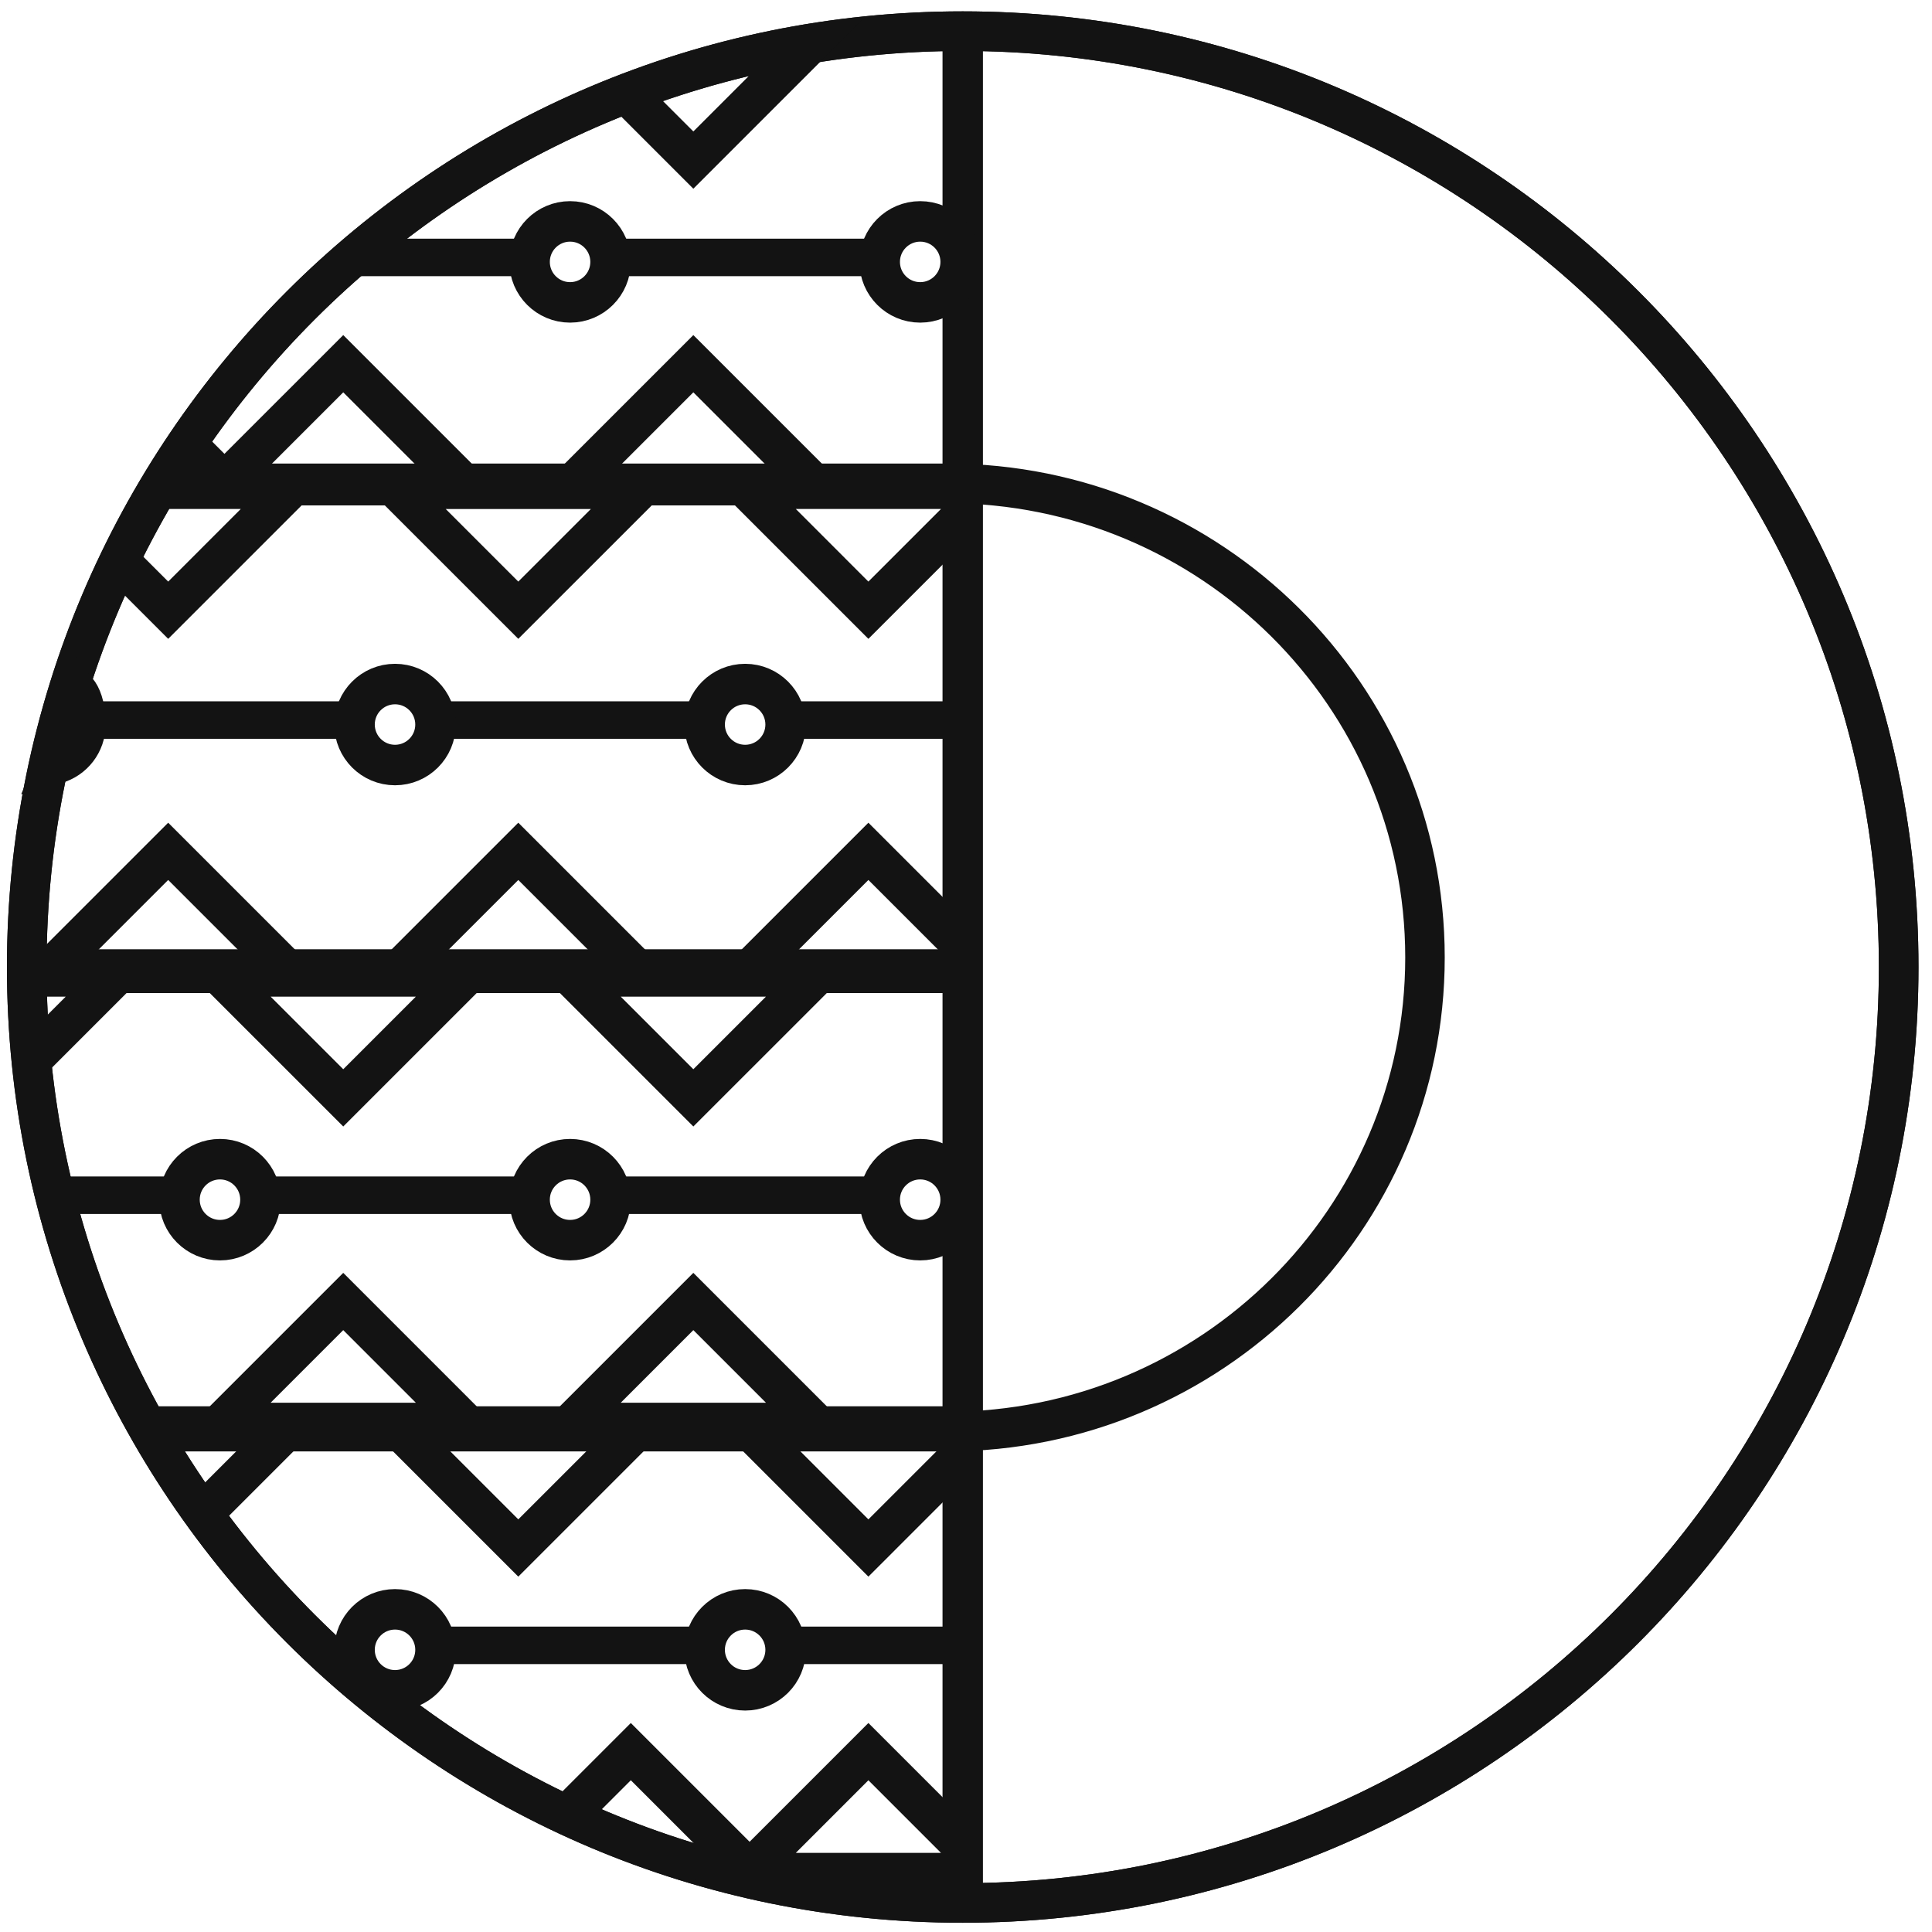 <svg width="142" height="142" viewBox="0 0 142 142" fill="none" xmlns="http://www.w3.org/2000/svg">
<path fill-rule="evenodd" clip-rule="evenodd" d="M103.449 70.374C103.449 51.858 88.317 36.82 69.616 36.82V34.236C89.707 34.236 106.021 50.401 106.021 70.374C106.021 90.347 89.707 106.512 69.616 106.512V103.928C88.317 103.928 103.449 88.89 103.449 70.374Z" fill="#131313" stroke="#131313" stroke-width="0.331" stroke-miterlimit="10"/>
<path fill-rule="evenodd" clip-rule="evenodd" d="M69.44 139.924V2.407H72.078V139.924H69.44Z" fill="#131313" stroke="#131313" stroke-width="0.331" stroke-miterlimit="10"/>
<path fill-rule="evenodd" clip-rule="evenodd" d="M11.754 34.236H69.614V36.874H11.754V34.236Z" fill="#131313" stroke="#131313" stroke-width="0.331" stroke-miterlimit="10"/>
<path fill-rule="evenodd" clip-rule="evenodd" d="M1.907 69.935H70.847V72.397H1.907V69.935Z" fill="#131313" stroke="#131313" stroke-width="0.331" stroke-miterlimit="10"/>
<path fill-rule="evenodd" clip-rule="evenodd" d="M10.699 103.874H71.549V106.512H10.699V103.874Z" fill="#131313" stroke="#131313" stroke-width="0.331" stroke-miterlimit="10"/>
<path fill-rule="evenodd" clip-rule="evenodd" d="M70.758 3.58C33.478 3.58 3.256 33.799 3.256 71.077C3.256 108.355 33.478 138.575 70.758 138.575C108.039 138.575 138.261 108.355 138.261 71.077C138.261 33.799 108.039 3.58 70.758 3.58ZM0.676 71.077C0.676 32.375 32.053 1 70.758 1C109.464 1 140.841 32.375 140.841 71.077C140.841 109.78 109.464 141.155 70.758 141.155C32.053 141.155 0.676 109.78 0.676 71.077Z" fill="#131313" stroke="#131313" stroke-width="0.331" stroke-miterlimit="10"/>
<path fill-rule="evenodd" clip-rule="evenodd" d="M70.758 3.58C33.478 3.58 3.256 33.799 3.256 71.077C3.256 108.355 33.478 138.575 70.758 138.575C108.039 138.575 138.261 108.355 138.261 71.077C138.261 33.799 108.039 3.58 70.758 3.58ZM0.676 71.077C0.676 32.375 32.053 1 70.758 1C109.464 1 140.841 32.375 140.841 71.077C140.841 109.78 109.464 141.155 70.758 141.155C32.053 141.155 0.676 109.78 0.676 71.077Z" fill="#131313" stroke="#131313" stroke-width="0.331" stroke-miterlimit="10"/>
<path d="M32.666 120.297H52.315V121.566H32.666V120.297Z" fill="#131313" stroke="#131313" stroke-width="1.488"/>
<path d="M18.881 87.213H38.53V88.482H18.881V87.213Z" fill="#131313" stroke="#131313" stroke-width="1.488"/>
<path d="M44.613 87.213H64.263V88.482H44.613V87.213Z" fill="#131313" stroke="#131313" stroke-width="1.488"/>
<path d="M32.666 52.29H52.315V53.559H32.666V52.29Z" fill="#131313" stroke="#131313" stroke-width="1.488"/>
<path d="M45.532 18.286H65.181V19.555H45.532V18.286Z" fill="#131313" stroke="#131313" stroke-width="1.488"/>
<path d="M26.233 18.286H37.611V19.555H26.233V18.286Z" fill="#131313" stroke="#131313" stroke-width="1.488"/>
<path d="M5.096 52.29H24.745V53.559H5.096V52.29Z" fill="#131313" stroke="#131313" stroke-width="1.488"/>
<path d="M58.398 52.29H69.776V53.559H58.398V52.29Z" fill="#131313" stroke="#131313" stroke-width="1.488"/>
<path d="M58.398 120.297H69.776V121.566H58.398V120.297Z" fill="#131313" stroke="#131313" stroke-width="1.488"/>
<path d="M4.177 87.213H11.879V88.482H4.177V87.213Z" fill="#131313" stroke="#131313" stroke-width="1.488"/>
<circle cx="41.9" cy="88.175" r="2.976" stroke="#131313" stroke-width="2.976"/>
<circle cx="67.633" cy="88.175" r="2.976" stroke="#131313" stroke-width="2.976"/>
<circle cx="16.168" cy="88.175" r="2.976" stroke="#131313" stroke-width="2.976"/>
<path d="M50.96 80.692L59.888 71.765H42.032L50.96 80.692Z" stroke="#131313" stroke-width="2.976"/>
<path d="M25.228 80.692L34.155 71.765H16.3L25.228 80.692Z" stroke="#131313" stroke-width="2.976"/>
<path d="M50.96 95.658L59.888 104.586H42.032L50.96 95.658Z" stroke="#131313" stroke-width="2.976"/>
<path d="M25.228 95.658L34.155 104.586H16.3L25.228 95.658Z" stroke="#131313" stroke-width="2.976"/>
<circle cx="41.9" cy="19.249" r="2.976" stroke="#131313" stroke-width="2.976"/>
<circle cx="67.633" cy="19.249" r="2.976" stroke="#131313" stroke-width="2.976"/>
<path d="M50.96 26.732L59.888 35.659H42.032L50.96 26.732Z" stroke="#131313" stroke-width="2.976"/>
<path d="M25.228 26.732L34.155 35.659H16.3L25.228 26.732Z" stroke="#131313" stroke-width="2.976"/>
<circle cx="54.767" cy="53.253" r="2.976" stroke="#131313" stroke-width="2.976"/>
<circle cx="29.034" cy="53.253" r="2.976" stroke="#131313" stroke-width="2.976"/>
<path d="M38.094 44.85L47.022 35.923H29.166L38.094 44.85Z" stroke="#131313" stroke-width="2.976"/>
<path d="M38.094 62.573L47.022 71.501H29.166L38.094 62.573Z" stroke="#131313" stroke-width="2.976"/>
<circle cx="54.767" cy="121.26" r="2.976" stroke="#131313" stroke-width="2.976"/>
<circle cx="29.034" cy="121.26" r="2.976" stroke="#131313" stroke-width="2.976"/>
<path d="M38.094 113.776L47.022 104.849H29.166L38.094 113.776Z" stroke="#131313" stroke-width="2.976"/>
<path fill-rule="evenodd" clip-rule="evenodd" d="M43.499 6.409L49.908 12.818L50.96 13.87L52.012 12.818L60.94 3.891L63.48 1.351H62.802L62.87 1.625L51.932 4.326H56.295L50.96 9.662L46.874 5.576L43.499 6.409Z" fill="#131313"/>
<path fill-rule="evenodd" clip-rule="evenodd" d="M10.527 37.148H16.694H20.286L17.746 34.608L13.598 30.459L12.274 33.343L13.102 34.172H11.893L10.527 37.148Z" fill="#131313"/>
<path fill-rule="evenodd" clip-rule="evenodd" d="M8.332 42.925L11.31 45.902L12.362 46.954L13.414 45.902L22.341 36.975L24.881 34.435H21.289H11.485L10.38 37.41H17.697L12.362 42.746L9.472 39.856L8.332 42.925Z" fill="#131313"/>
<path fill-rule="evenodd" clip-rule="evenodd" d="M1.595 80.697L9.475 72.816L12.015 70.276H8.423H1.595V73.252H4.831L1.595 76.488V80.697Z" fill="#131313"/>
<path fill-rule="evenodd" clip-rule="evenodd" d="M21.289 72.989H24.881L22.341 70.448L13.414 61.521L12.361 60.469L11.309 61.521L2.382 70.448L1.595 71.235V72.989H3.434H21.289ZM12.361 64.677L17.697 70.013H7.026L12.361 64.677Z" fill="#131313"/>
<path fill-rule="evenodd" clip-rule="evenodd" d="M15.933 112.309L22.341 105.901L24.881 103.361H21.288H10.917L12.585 106.337H17.696L14.421 109.612L15.933 112.309Z" fill="#131313"/>
<path fill-rule="evenodd" clip-rule="evenodd" d="M71.44 34.435H54.899H51.307L53.847 36.975L62.774 45.902L63.826 46.954L64.879 45.902L71.44 39.341V34.435ZM63.826 42.746L69.162 37.41H58.491L63.826 42.746Z" fill="#131313"/>
<path fill-rule="evenodd" clip-rule="evenodd" d="M70.521 72.989V67.163L64.879 61.521L63.826 60.469L62.774 61.521L53.847 70.448L51.307 72.989H54.899H70.521ZM63.826 64.677L69.162 70.013H58.491L63.826 64.677Z" fill="#131313"/>
<path fill-rule="evenodd" clip-rule="evenodd" d="M70.521 103.361H54.899H51.307L53.847 105.901L62.774 114.829L63.826 115.881L64.879 114.829L70.521 109.186V103.361ZM76.035 103.672L76.346 103.361H76.035V103.672ZM63.826 111.673L69.162 106.337H58.491L63.826 111.673Z" fill="#131313"/>
<path fill-rule="evenodd" clip-rule="evenodd" d="M57.096 139.158H58.885L56.344 136.618L47.417 127.691L46.365 126.639L45.313 127.691L39.897 133.107L43.034 134.178L46.365 130.847L51.7 136.183H48.908L57.151 138.996L57.096 139.158Z" fill="#131313"/>
<path fill-rule="evenodd" clip-rule="evenodd" d="M70.521 133.333V139.158H58.573V137.933H52.531L53.846 136.618L62.774 127.691L63.826 126.639L64.878 127.691L70.521 133.333ZM69.161 136.183L63.826 130.847L58.491 136.183H69.161Z" fill="#131313"/>
<path d="M6.276 53.256C6.276 54.619 5.359 55.768 4.109 56.12C4.188 55.93 4.272 55.72 4.352 55.498C4.574 54.884 4.787 54.114 4.787 53.256C4.787 52.464 5.105 51.895 5.512 51.18C5.521 51.165 5.53 51.148 5.54 51.132C5.584 51.054 5.638 50.96 5.694 50.855C5.713 50.88 5.731 50.906 5.748 50.932C6.062 51.397 6.276 52.176 6.276 53.256Z" fill="#131313" stroke="#131313" stroke-width="2.976"/>
</svg>
